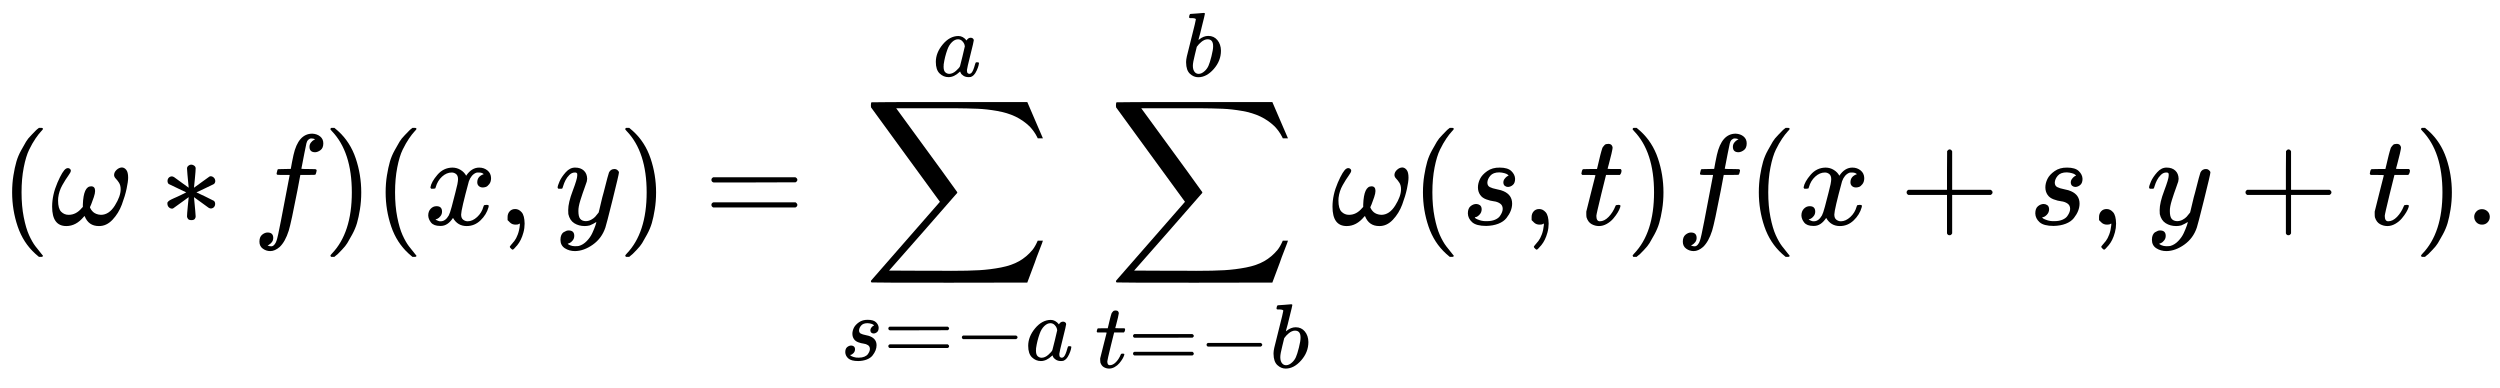 <?xml version="1.0" encoding="UTF-8" standalone="no" ?>
<svg xmlns="http://www.w3.org/2000/svg" width="350.640px" height="54.416px" viewBox="0 -1740.7 19373 3006.4" xmlns:xlink="http://www.w3.org/1999/xlink" style=""><defs><path id="MJX-4-TEX-N-28" d="M94 250Q94 319 104 381T127 488T164 576T202 643T244 695T277 729T302 750H315H319Q333 750 333 741Q333 738 316 720T275 667T226 581T184 443T167 250T184 58T225 -81T274 -167T316 -220T333 -241Q333 -250 318 -250H315H302L274 -226Q180 -141 137 -14T94 250Z"></path><path id="MJX-4-TEX-I-3C9" d="M495 384Q495 406 514 424T555 443Q574 443 589 425T604 364Q604 334 592 278T555 155T483 38T377 -11Q297 -11 267 66Q266 68 260 61Q201 -11 125 -11Q15 -11 15 139Q15 230 56 325T123 434Q135 441 147 436Q160 429 160 418Q160 406 140 379T94 306T62 208Q61 202 61 187Q61 124 85 100T143 76Q201 76 245 129L253 137V156Q258 297 317 297Q348 297 348 261Q348 243 338 213T318 158L308 135Q309 133 310 129T318 115T334 97T358 83T393 76Q456 76 501 148T546 274Q546 305 533 325T508 357T495 384Z"></path><path id="MJX-4-TEX-N-2217" d="M229 286Q216 420 216 436Q216 454 240 464Q241 464 245 464T251 465Q263 464 273 456T283 436Q283 419 277 356T270 286L328 328Q384 369 389 372T399 375Q412 375 423 365T435 338Q435 325 425 315Q420 312 357 282T289 250L355 219L425 184Q434 175 434 161Q434 146 425 136T401 125Q393 125 383 131T328 171L270 213Q283 79 283 63Q283 53 276 44T250 35Q231 35 224 44T216 63Q216 80 222 143T229 213L171 171Q115 130 110 127Q106 124 100 124Q87 124 76 134T64 161Q64 166 64 169T67 175T72 181T81 188T94 195T113 204T138 215T170 230T210 250L74 315Q65 324 65 338Q65 353 74 363T98 374Q106 374 116 368T171 328L229 286Z"></path><path id="MJX-4-TEX-I-66" d="M118 -162Q120 -162 124 -164T135 -167T147 -168Q160 -168 171 -155T187 -126Q197 -99 221 27T267 267T289 382V385H242Q195 385 192 387Q188 390 188 397L195 425Q197 430 203 430T250 431Q298 431 298 432Q298 434 307 482T319 540Q356 705 465 705Q502 703 526 683T550 630Q550 594 529 578T487 561Q443 561 443 603Q443 622 454 636T478 657L487 662Q471 668 457 668Q445 668 434 658T419 630Q412 601 403 552T387 469T380 433Q380 431 435 431Q480 431 487 430T498 424Q499 420 496 407T491 391Q489 386 482 386T428 385H372L349 263Q301 15 282 -47Q255 -132 212 -173Q175 -205 139 -205Q107 -205 81 -186T55 -132Q55 -95 76 -78T118 -61Q162 -61 162 -103Q162 -122 151 -136T127 -157L118 -162Z"></path><path id="MJX-4-TEX-N-29" d="M60 749L64 750Q69 750 74 750H86L114 726Q208 641 251 514T294 250Q294 182 284 119T261 12T224 -76T186 -143T145 -194T113 -227T90 -246Q87 -249 86 -250H74Q66 -250 63 -250T58 -247T55 -238Q56 -237 66 -225Q221 -64 221 250T66 725Q56 737 55 738Q55 746 60 749Z"></path><path id="MJX-4-TEX-I-78" d="M52 289Q59 331 106 386T222 442Q257 442 286 424T329 379Q371 442 430 442Q467 442 494 420T522 361Q522 332 508 314T481 292T458 288Q439 288 427 299T415 328Q415 374 465 391Q454 404 425 404Q412 404 406 402Q368 386 350 336Q290 115 290 78Q290 50 306 38T341 26Q378 26 414 59T463 140Q466 150 469 151T485 153H489Q504 153 504 145Q504 144 502 134Q486 77 440 33T333 -11Q263 -11 227 52Q186 -10 133 -10H127Q78 -10 57 16T35 71Q35 103 54 123T99 143Q142 143 142 101Q142 81 130 66T107 46T94 41L91 40Q91 39 97 36T113 29T132 26Q168 26 194 71Q203 87 217 139T245 247T261 313Q266 340 266 352Q266 380 251 392T217 404Q177 404 142 372T93 290Q91 281 88 280T72 278H58Q52 284 52 289Z"></path><path id="MJX-4-TEX-N-2C" d="M78 35T78 60T94 103T137 121Q165 121 187 96T210 8Q210 -27 201 -60T180 -117T154 -158T130 -185T117 -194Q113 -194 104 -185T95 -172Q95 -168 106 -156T131 -126T157 -76T173 -3V9L172 8Q170 7 167 6T161 3T152 1T140 0Q113 0 96 17Z"></path><path id="MJX-4-TEX-I-79" d="M21 287Q21 301 36 335T84 406T158 442Q199 442 224 419T250 355Q248 336 247 334Q247 331 231 288T198 191T182 105Q182 62 196 45T238 27Q261 27 281 38T312 61T339 94Q339 95 344 114T358 173T377 247Q415 397 419 404Q432 431 462 431Q475 431 483 424T494 412T496 403Q496 390 447 193T391 -23Q363 -106 294 -155T156 -205Q111 -205 77 -183T43 -117Q43 -95 50 -80T69 -58T89 -48T106 -45Q150 -45 150 -87Q150 -107 138 -122T115 -142T102 -147L99 -148Q101 -153 118 -160T152 -167H160Q177 -167 186 -165Q219 -156 247 -127T290 -65T313 -9T321 21L315 17Q309 13 296 6T270 -6Q250 -11 231 -11Q185 -11 150 11T104 82Q103 89 103 113Q103 170 138 262T173 379Q173 380 173 381Q173 390 173 393T169 400T158 404H154Q131 404 112 385T82 344T65 302T57 280Q55 278 41 278H27Q21 284 21 287Z"></path><path id="MJX-4-TEX-N-3D" d="M56 347Q56 360 70 367H707Q722 359 722 347Q722 336 708 328L390 327H72Q56 332 56 347ZM56 153Q56 168 72 173H708Q722 163 722 153Q722 140 707 133H70Q56 140 56 153Z"></path><path id="MJX-4-TEX-LO-2211" d="M60 948Q63 950 665 950H1267L1325 815Q1384 677 1388 669H1348L1341 683Q1320 724 1285 761Q1235 809 1174 838T1033 881T882 898T699 902H574H543H251L259 891Q722 258 724 252Q725 250 724 246Q721 243 460 -56L196 -356Q196 -357 407 -357Q459 -357 548 -357T676 -358Q812 -358 896 -353T1063 -332T1204 -283T1307 -196Q1328 -170 1348 -124H1388Q1388 -125 1381 -145T1356 -210T1325 -294L1267 -449L666 -450Q64 -450 61 -448Q55 -446 55 -439Q55 -437 57 -433L590 177Q590 178 557 222T452 366T322 544L56 909L55 924Q55 945 60 948Z"></path><path id="MJX-4-TEX-I-73" d="M131 289Q131 321 147 354T203 415T300 442Q362 442 390 415T419 355Q419 323 402 308T364 292Q351 292 340 300T328 326Q328 342 337 354T354 372T367 378Q368 378 368 379Q368 382 361 388T336 399T297 405Q249 405 227 379T204 326Q204 301 223 291T278 274T330 259Q396 230 396 163Q396 135 385 107T352 51T289 7T195 -10Q118 -10 86 19T53 87Q53 126 74 143T118 160Q133 160 146 151T160 120Q160 94 142 76T111 58Q109 57 108 57T107 55Q108 52 115 47T146 34T201 27Q237 27 263 38T301 66T318 97T323 122Q323 150 302 164T254 181T195 196T148 231Q131 256 131 289Z"></path><path id="MJX-4-TEX-N-2212" d="M84 237T84 250T98 270H679Q694 262 694 250T679 230H98Q84 237 84 250Z"></path><path id="MJX-4-TEX-I-61" d="M33 157Q33 258 109 349T280 441Q331 441 370 392Q386 422 416 422Q429 422 439 414T449 394Q449 381 412 234T374 68Q374 43 381 35T402 26Q411 27 422 35Q443 55 463 131Q469 151 473 152Q475 153 483 153H487Q506 153 506 144Q506 138 501 117T481 63T449 13Q436 0 417 -8Q409 -10 393 -10Q359 -10 336 5T306 36L300 51Q299 52 296 50Q294 48 292 46Q233 -10 172 -10Q117 -10 75 30T33 157ZM351 328Q351 334 346 350T323 385T277 405Q242 405 210 374T160 293Q131 214 119 129Q119 126 119 118T118 106Q118 61 136 44T179 26Q217 26 254 59T298 110Q300 114 325 217T351 328Z"></path><path id="MJX-4-TEX-I-74" d="M26 385Q19 392 19 395Q19 399 22 411T27 425Q29 430 36 430T87 431H140L159 511Q162 522 166 540T173 566T179 586T187 603T197 615T211 624T229 626Q247 625 254 615T261 596Q261 589 252 549T232 470L222 433Q222 431 272 431H323Q330 424 330 420Q330 398 317 385H210L174 240Q135 80 135 68Q135 26 162 26Q197 26 230 60T283 144Q285 150 288 151T303 153H307Q322 153 322 145Q322 142 319 133Q314 117 301 95T267 48T216 6T155 -11Q125 -11 98 4T59 56Q57 64 57 83V101L92 241Q127 382 128 383Q128 385 77 385H26Z"></path><path id="MJX-4-TEX-I-62" d="M73 647Q73 657 77 670T89 683Q90 683 161 688T234 694Q246 694 246 685T212 542Q204 508 195 472T180 418L176 399Q176 396 182 402Q231 442 283 442Q345 442 383 396T422 280Q422 169 343 79T173 -11Q123 -11 82 27T40 150V159Q40 180 48 217T97 414Q147 611 147 623T109 637Q104 637 101 637H96Q86 637 83 637T76 640T73 647ZM336 325V331Q336 405 275 405Q258 405 240 397T207 376T181 352T163 330L157 322L136 236Q114 150 114 114Q114 66 138 42Q154 26 178 26Q211 26 245 58Q270 81 285 114T318 219Q336 291 336 325Z"></path><path id="MJX-4-TEX-N-2B" d="M56 237T56 250T70 270H369V420L370 570Q380 583 389 583Q402 583 409 568V270H707Q722 262 722 250T707 230H409V-68Q401 -82 391 -82H389H387Q375 -82 369 -68V230H70Q56 237 56 250Z"></path><path id="MJX-4-TEX-N-2E" d="M78 60Q78 84 95 102T138 120Q162 120 180 104T199 61Q199 36 182 18T139 0T96 17T78 60Z"></path></defs><g stroke="currentColor" fill="currentColor" stroke-width="0" transform="matrix(1 0 0 -1 0 0)"><g data-mml-node="math"><g data-mml-node="mo"><use xlink:href="#MJX-4-TEX-N-28"></use></g><g data-mml-node="mi" transform="translate(389, 0)"><use xlink:href="#MJX-4-TEX-I-3C9"></use></g><g data-mml-node="mo" transform="translate(1233.2, 0)"><use xlink:href="#MJX-4-TEX-N-2217"></use></g><g data-mml-node="mi" transform="translate(1955.4, 0)"><use xlink:href="#MJX-4-TEX-I-66"></use></g><g data-mml-node="mo" transform="translate(2505.4, 0)"><use xlink:href="#MJX-4-TEX-N-29"></use></g><g data-mml-node="mo" transform="translate(2894.4, 0)"><use xlink:href="#MJX-4-TEX-N-28"></use></g><g data-mml-node="mi" transform="translate(3283.4, 0)"><use xlink:href="#MJX-4-TEX-I-78"></use></g><g data-mml-node="mo" transform="translate(3855.4, 0)"><use xlink:href="#MJX-4-TEX-N-2C"></use></g><g data-mml-node="mi" transform="translate(4300.1, 0)"><use xlink:href="#MJX-4-TEX-I-79"></use></g><g data-mml-node="mo" transform="translate(4790.1, 0)"><use xlink:href="#MJX-4-TEX-N-29"></use></g><g data-mml-node="mo" transform="translate(5456.9, 0)"><use xlink:href="#MJX-4-TEX-N-3D"></use></g><g data-mml-node="munderover" transform="translate(6512.7, 0)"><g data-mml-node="mo" transform="translate(181, 0)"><use xlink:href="#MJX-4-TEX-LO-2211"></use></g><g data-mml-node="TeXAtom" transform="translate(0, -1050) scale(0.707)"><g data-mml-node="mi"><use xlink:href="#MJX-4-TEX-I-73"></use></g><g data-mml-node="mo" transform="translate(469, 0)"><use xlink:href="#MJX-4-TEX-N-3D"></use></g><g data-mml-node="mo" transform="translate(1247, 0)"><use xlink:href="#MJX-4-TEX-N-2212"></use></g><g data-mml-node="mi" transform="translate(2025, 0)"><use xlink:href="#MJX-4-TEX-I-61"></use></g></g><g data-mml-node="TeXAtom" transform="translate(715.9, 1150) scale(0.707)"><g data-mml-node="mi"><use xlink:href="#MJX-4-TEX-I-61"></use></g></g></g><g data-mml-node="munderover" transform="translate(8485.3, 0)"><g data-mml-node="mo" transform="translate(107.4, 0)"><use xlink:href="#MJX-4-TEX-LO-2211"></use></g><g data-mml-node="TeXAtom" transform="translate(0, -1107.7) scale(0.707)"><g data-mml-node="mi"><use xlink:href="#MJX-4-TEX-I-74"></use></g><g data-mml-node="mo" transform="translate(361, 0)"><use xlink:href="#MJX-4-TEX-N-3D"></use></g><g data-mml-node="mo" transform="translate(1139, 0)"><use xlink:href="#MJX-4-TEX-N-2212"></use></g><g data-mml-node="mi" transform="translate(1917, 0)"><use xlink:href="#MJX-4-TEX-I-62"></use></g></g><g data-mml-node="mi" transform="translate(677.8, 1150) scale(0.707)"><use xlink:href="#MJX-4-TEX-I-62"></use></g></g><g data-mml-node="mi" transform="translate(10310.8, 0)"><use xlink:href="#MJX-4-TEX-I-3C9"></use></g><g data-mml-node="mo" transform="translate(10932.8, 0)"><use xlink:href="#MJX-4-TEX-N-28"></use></g><g data-mml-node="mi" transform="translate(11321.8, 0)"><use xlink:href="#MJX-4-TEX-I-73"></use></g><g data-mml-node="mo" transform="translate(11790.8, 0)"><use xlink:href="#MJX-4-TEX-N-2C"></use></g><g data-mml-node="mi" transform="translate(12235.5, 0)"><use xlink:href="#MJX-4-TEX-I-74"></use></g><g data-mml-node="mo" transform="translate(12596.5, 0)"><use xlink:href="#MJX-4-TEX-N-29"></use></g><g data-mml-node="mi" transform="translate(12985.5, 0)"><use xlink:href="#MJX-4-TEX-I-66"></use></g><g data-mml-node="mo" transform="translate(13535.5, 0)"><use xlink:href="#MJX-4-TEX-N-28"></use></g><g data-mml-node="mi" transform="translate(13924.5, 0)"><use xlink:href="#MJX-4-TEX-I-78"></use></g><g data-mml-node="mo" transform="translate(14718.7, 0)"><use xlink:href="#MJX-4-TEX-N-2B"></use></g><g data-mml-node="mi" transform="translate(15718.9, 0)"><use xlink:href="#MJX-4-TEX-I-73"></use></g><g data-mml-node="mo" transform="translate(16187.9, 0)"><use xlink:href="#MJX-4-TEX-N-2C"></use></g><g data-mml-node="mi" transform="translate(16632.6, 0)"><use xlink:href="#MJX-4-TEX-I-79"></use></g><g data-mml-node="mo" transform="translate(17344.8, 0)"><use xlink:href="#MJX-4-TEX-N-2B"></use></g><g data-mml-node="mi" transform="translate(18345, 0)"><use xlink:href="#MJX-4-TEX-I-74"></use></g><g data-mml-node="mo" transform="translate(18706, 0)"><use xlink:href="#MJX-4-TEX-N-29"></use></g><g data-mml-node="mo" transform="translate(19095, 0)"><use xlink:href="#MJX-4-TEX-N-2E"></use></g></g></g></svg>